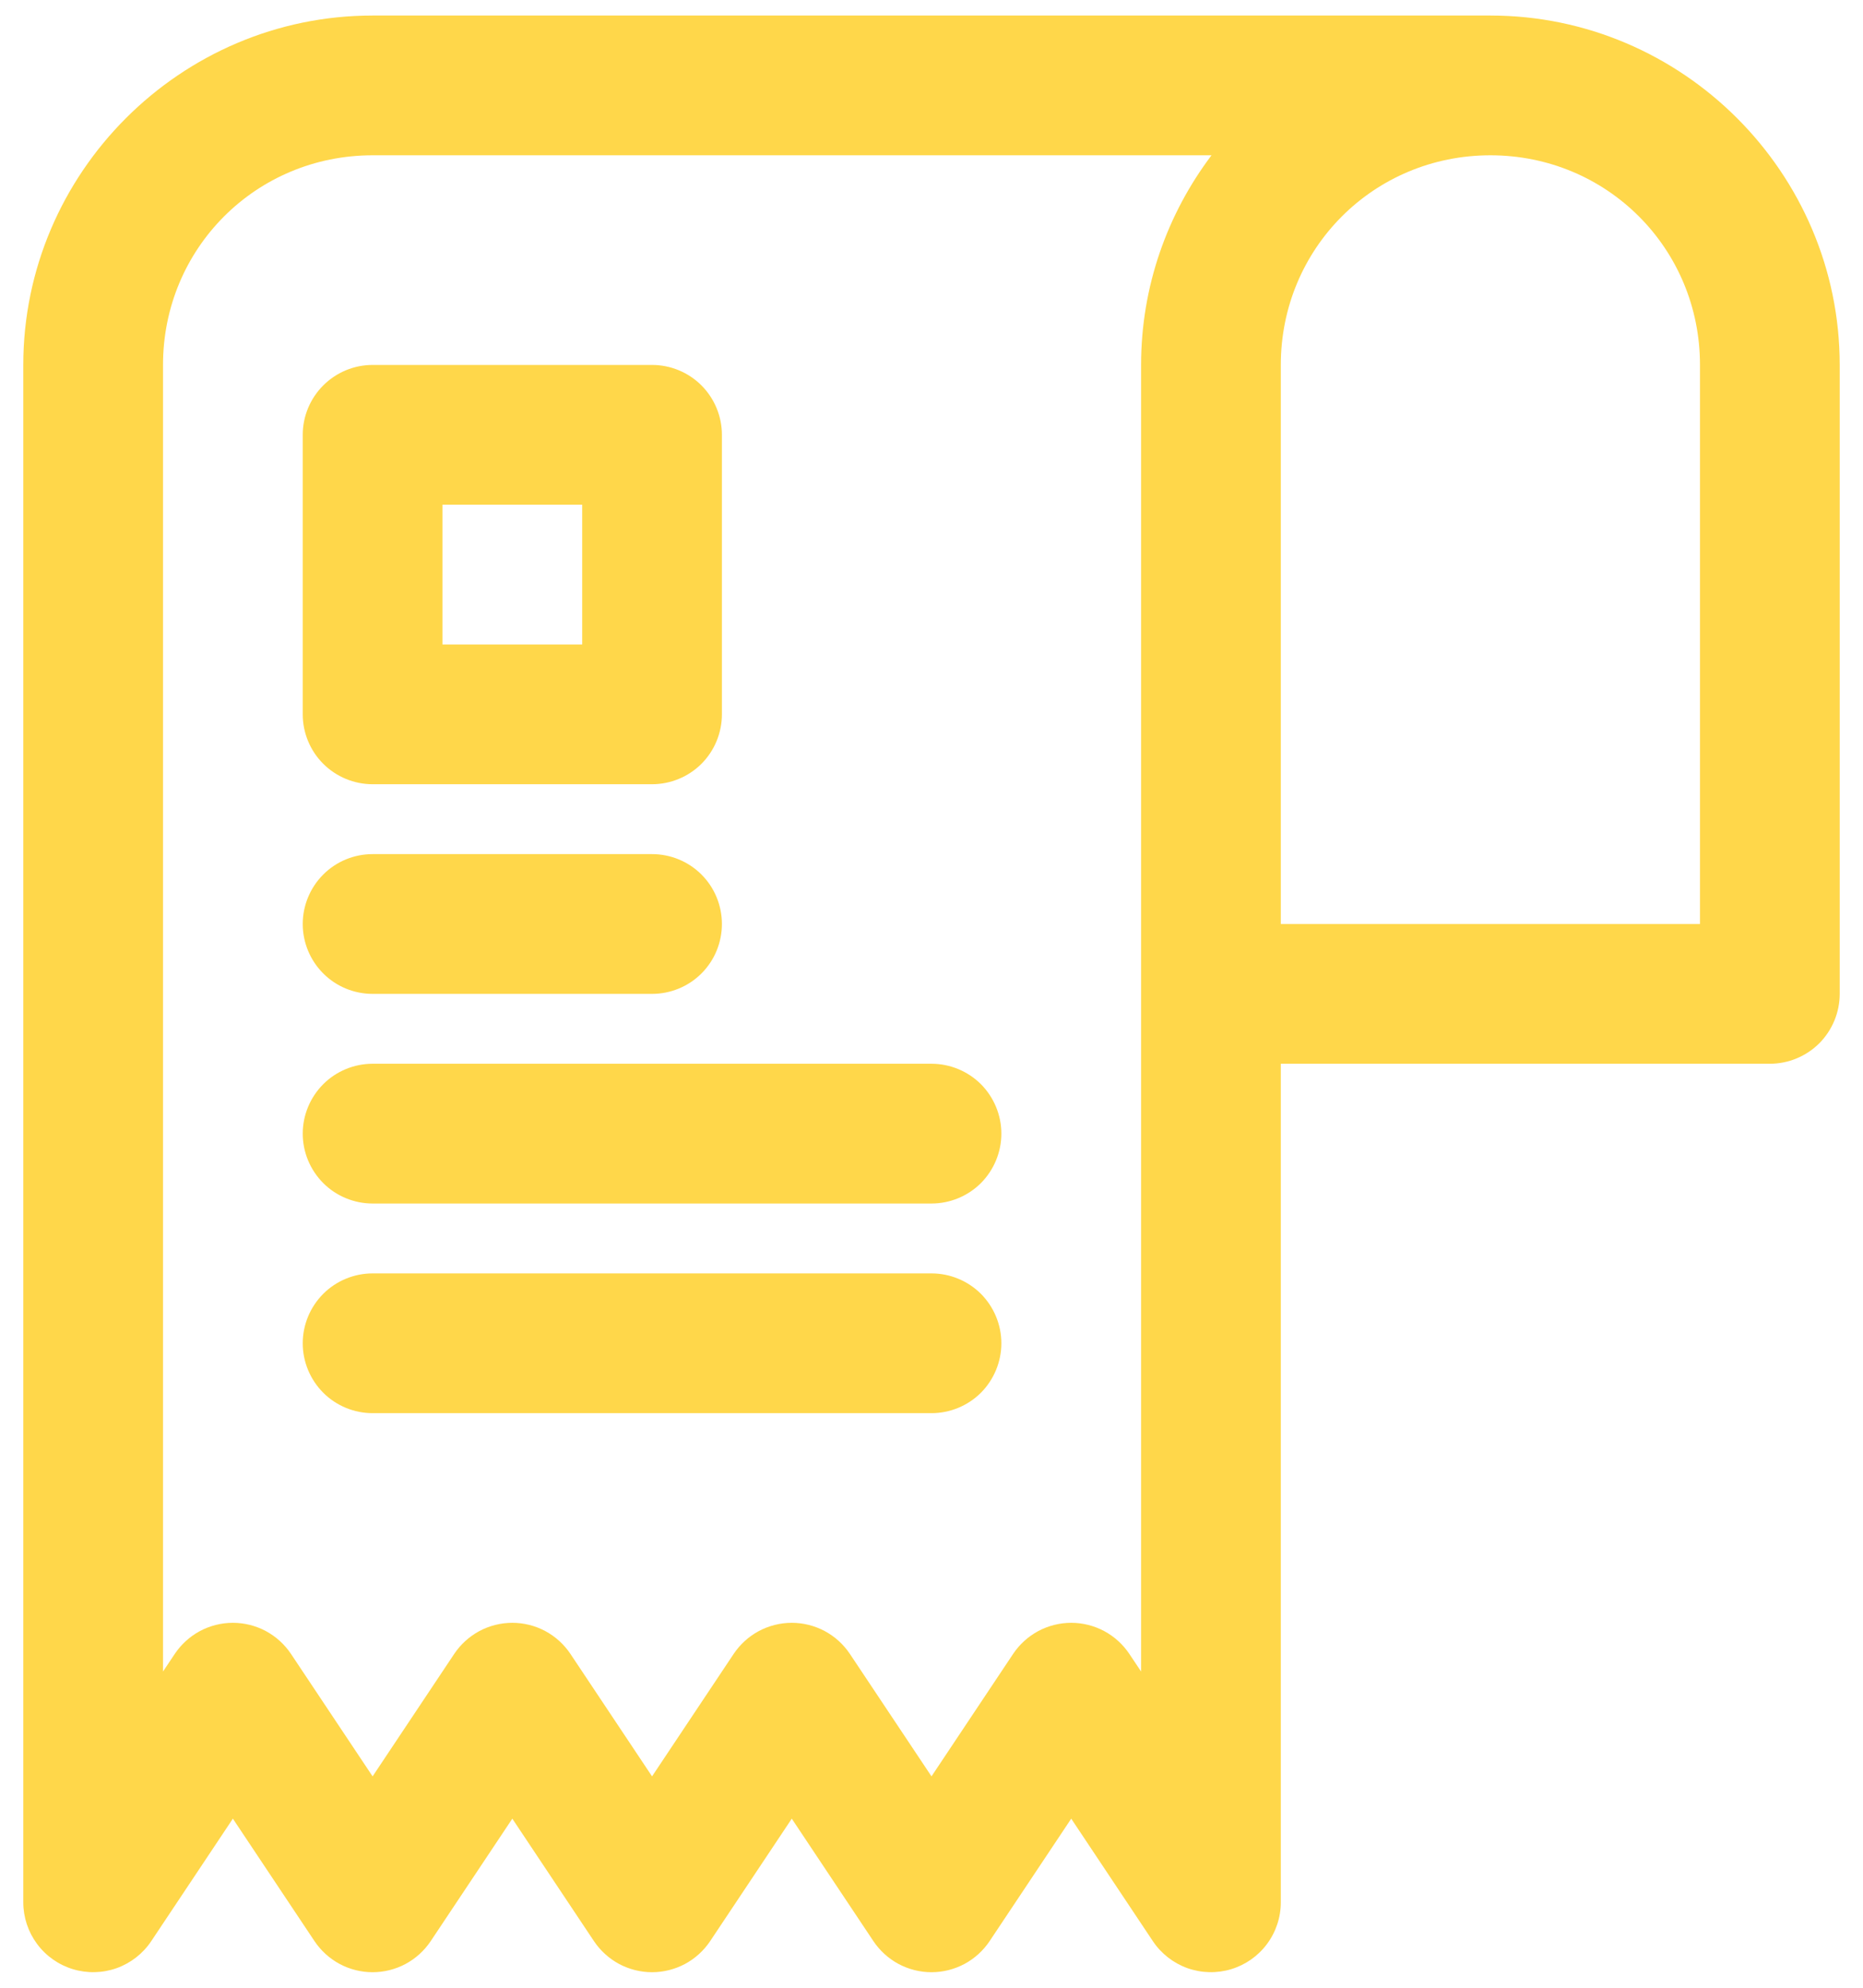 <svg width="30" height="32" viewBox="0 0 30 32" fill="none" xmlns="http://www.w3.org/2000/svg">
<path fill-rule="evenodd" clip-rule="evenodd" d="M6 0.25C2.907 0.25 0.375 2.782 0.375 5.875V30.625C0.375 30.866 0.453 31.101 0.597 31.295C0.741 31.489 0.943 31.631 1.174 31.701C1.405 31.771 1.653 31.765 1.88 31.684C2.107 31.602 2.302 31.45 2.436 31.249L3.75 29.278L5.064 31.249C5.167 31.403 5.306 31.529 5.469 31.617C5.632 31.704 5.815 31.75 6 31.75C6.185 31.75 6.368 31.704 6.531 31.617C6.694 31.529 6.833 31.403 6.936 31.249L8.25 29.278L9.564 31.249C9.667 31.403 9.806 31.529 9.969 31.617C10.133 31.704 10.315 31.75 10.5 31.75C10.685 31.75 10.867 31.704 11.031 31.617C11.194 31.529 11.333 31.403 11.436 31.249L12.75 29.278L14.064 31.249C14.167 31.403 14.306 31.529 14.469 31.617C14.633 31.704 14.815 31.75 15 31.75C15.185 31.75 15.367 31.704 15.531 31.617C15.694 31.529 15.833 31.403 15.936 31.249L17.25 29.278L18.564 31.249C18.698 31.45 18.893 31.602 19.12 31.684C19.348 31.765 19.595 31.771 19.826 31.701C20.057 31.631 20.259 31.489 20.403 31.295C20.547 31.101 20.625 30.866 20.625 30.625V17.125H28.5C28.798 17.125 29.084 17.006 29.296 16.796C29.506 16.584 29.625 16.298 29.625 16V5.875C29.625 2.782 27.093 0.25 24 0.25H6ZM6 2.5H19.509C18.798 3.442 18.375 4.611 18.375 5.875V7V16V26.909L18.186 26.626C18.083 26.472 17.944 26.346 17.781 26.258C17.617 26.171 17.435 26.125 17.25 26.125C17.065 26.125 16.883 26.171 16.719 26.258C16.556 26.346 16.417 26.472 16.314 26.626L15 28.597L13.686 26.626C13.583 26.472 13.444 26.346 13.281 26.258C13.117 26.171 12.935 26.125 12.75 26.125C12.565 26.125 12.383 26.171 12.219 26.258C12.056 26.346 11.917 26.472 11.814 26.626L10.5 28.597L9.186 26.626C9.083 26.472 8.944 26.346 8.781 26.258C8.618 26.171 8.435 26.125 8.25 26.125C8.065 26.125 7.882 26.171 7.719 26.258C7.556 26.346 7.417 26.472 7.314 26.626L6 28.597L4.686 26.626C4.583 26.472 4.444 26.346 4.281 26.258C4.118 26.171 3.935 26.125 3.75 26.125C3.565 26.125 3.382 26.171 3.219 26.258C3.056 26.346 2.917 26.472 2.814 26.626L2.625 26.909V5.875C2.625 3.998 4.123 2.5 6 2.5ZM24 2.5C25.877 2.5 27.375 3.998 27.375 5.875V14.875H20.625V7V5.875C20.625 3.998 22.123 2.5 24 2.5Z" fill="#FFD74A"/>
<path fill-rule="evenodd" clip-rule="evenodd" d="M6 13.75C5.702 13.75 5.415 13.868 5.205 14.079C4.994 14.29 4.875 14.577 4.875 14.875C4.875 15.173 4.994 15.46 5.205 15.671C5.415 15.882 5.702 16 6 16H10.5C10.798 16 11.085 15.882 11.296 15.671C11.507 15.46 11.625 15.173 11.625 14.875C11.625 14.577 11.507 14.29 11.296 14.079C11.085 13.868 10.798 13.75 10.5 13.75H6Z" fill="#FFD74A"/>
<path fill-rule="evenodd" clip-rule="evenodd" d="M6 17.125C5.702 17.125 5.415 17.244 5.205 17.454C4.994 17.666 4.875 17.952 4.875 18.25C4.875 18.548 4.994 18.834 5.205 19.046C5.415 19.256 5.702 19.375 6 19.375H15C15.298 19.375 15.585 19.256 15.796 19.046C16.006 18.834 16.125 18.548 16.125 18.25C16.125 17.952 16.006 17.666 15.796 17.454C15.585 17.244 15.298 17.125 15 17.125H6Z" fill="#FFD74A"/>
<path fill-rule="evenodd" clip-rule="evenodd" d="M6 20.5C5.702 20.5 5.415 20.619 5.205 20.829C4.994 21.041 4.875 21.327 4.875 21.625C4.875 21.923 4.994 22.209 5.205 22.421C5.415 22.631 5.702 22.75 6 22.75H15C15.298 22.75 15.585 22.631 15.796 22.421C16.006 22.209 16.125 21.923 16.125 21.625C16.125 21.327 16.006 21.041 15.796 20.829C15.585 20.619 15.298 20.5 15 20.5H6Z" fill="#FFD74A"/>
<path fill-rule="evenodd" clip-rule="evenodd" d="M6 5.875C5.702 5.875 5.416 5.994 5.205 6.205C4.994 6.416 4.875 6.702 4.875 7V11.5C4.875 11.798 4.994 12.085 5.205 12.296C5.416 12.506 5.702 12.625 6 12.625H10.5C10.798 12.625 11.085 12.506 11.296 12.296C11.506 12.085 11.625 11.798 11.625 11.5V7C11.625 6.702 11.506 6.416 11.296 6.205C11.085 5.994 10.798 5.875 10.5 5.875H6ZM7.125 8.125H9.375V10.375H7.125V8.125Z" fill="#FFD74A"/>
</svg>
